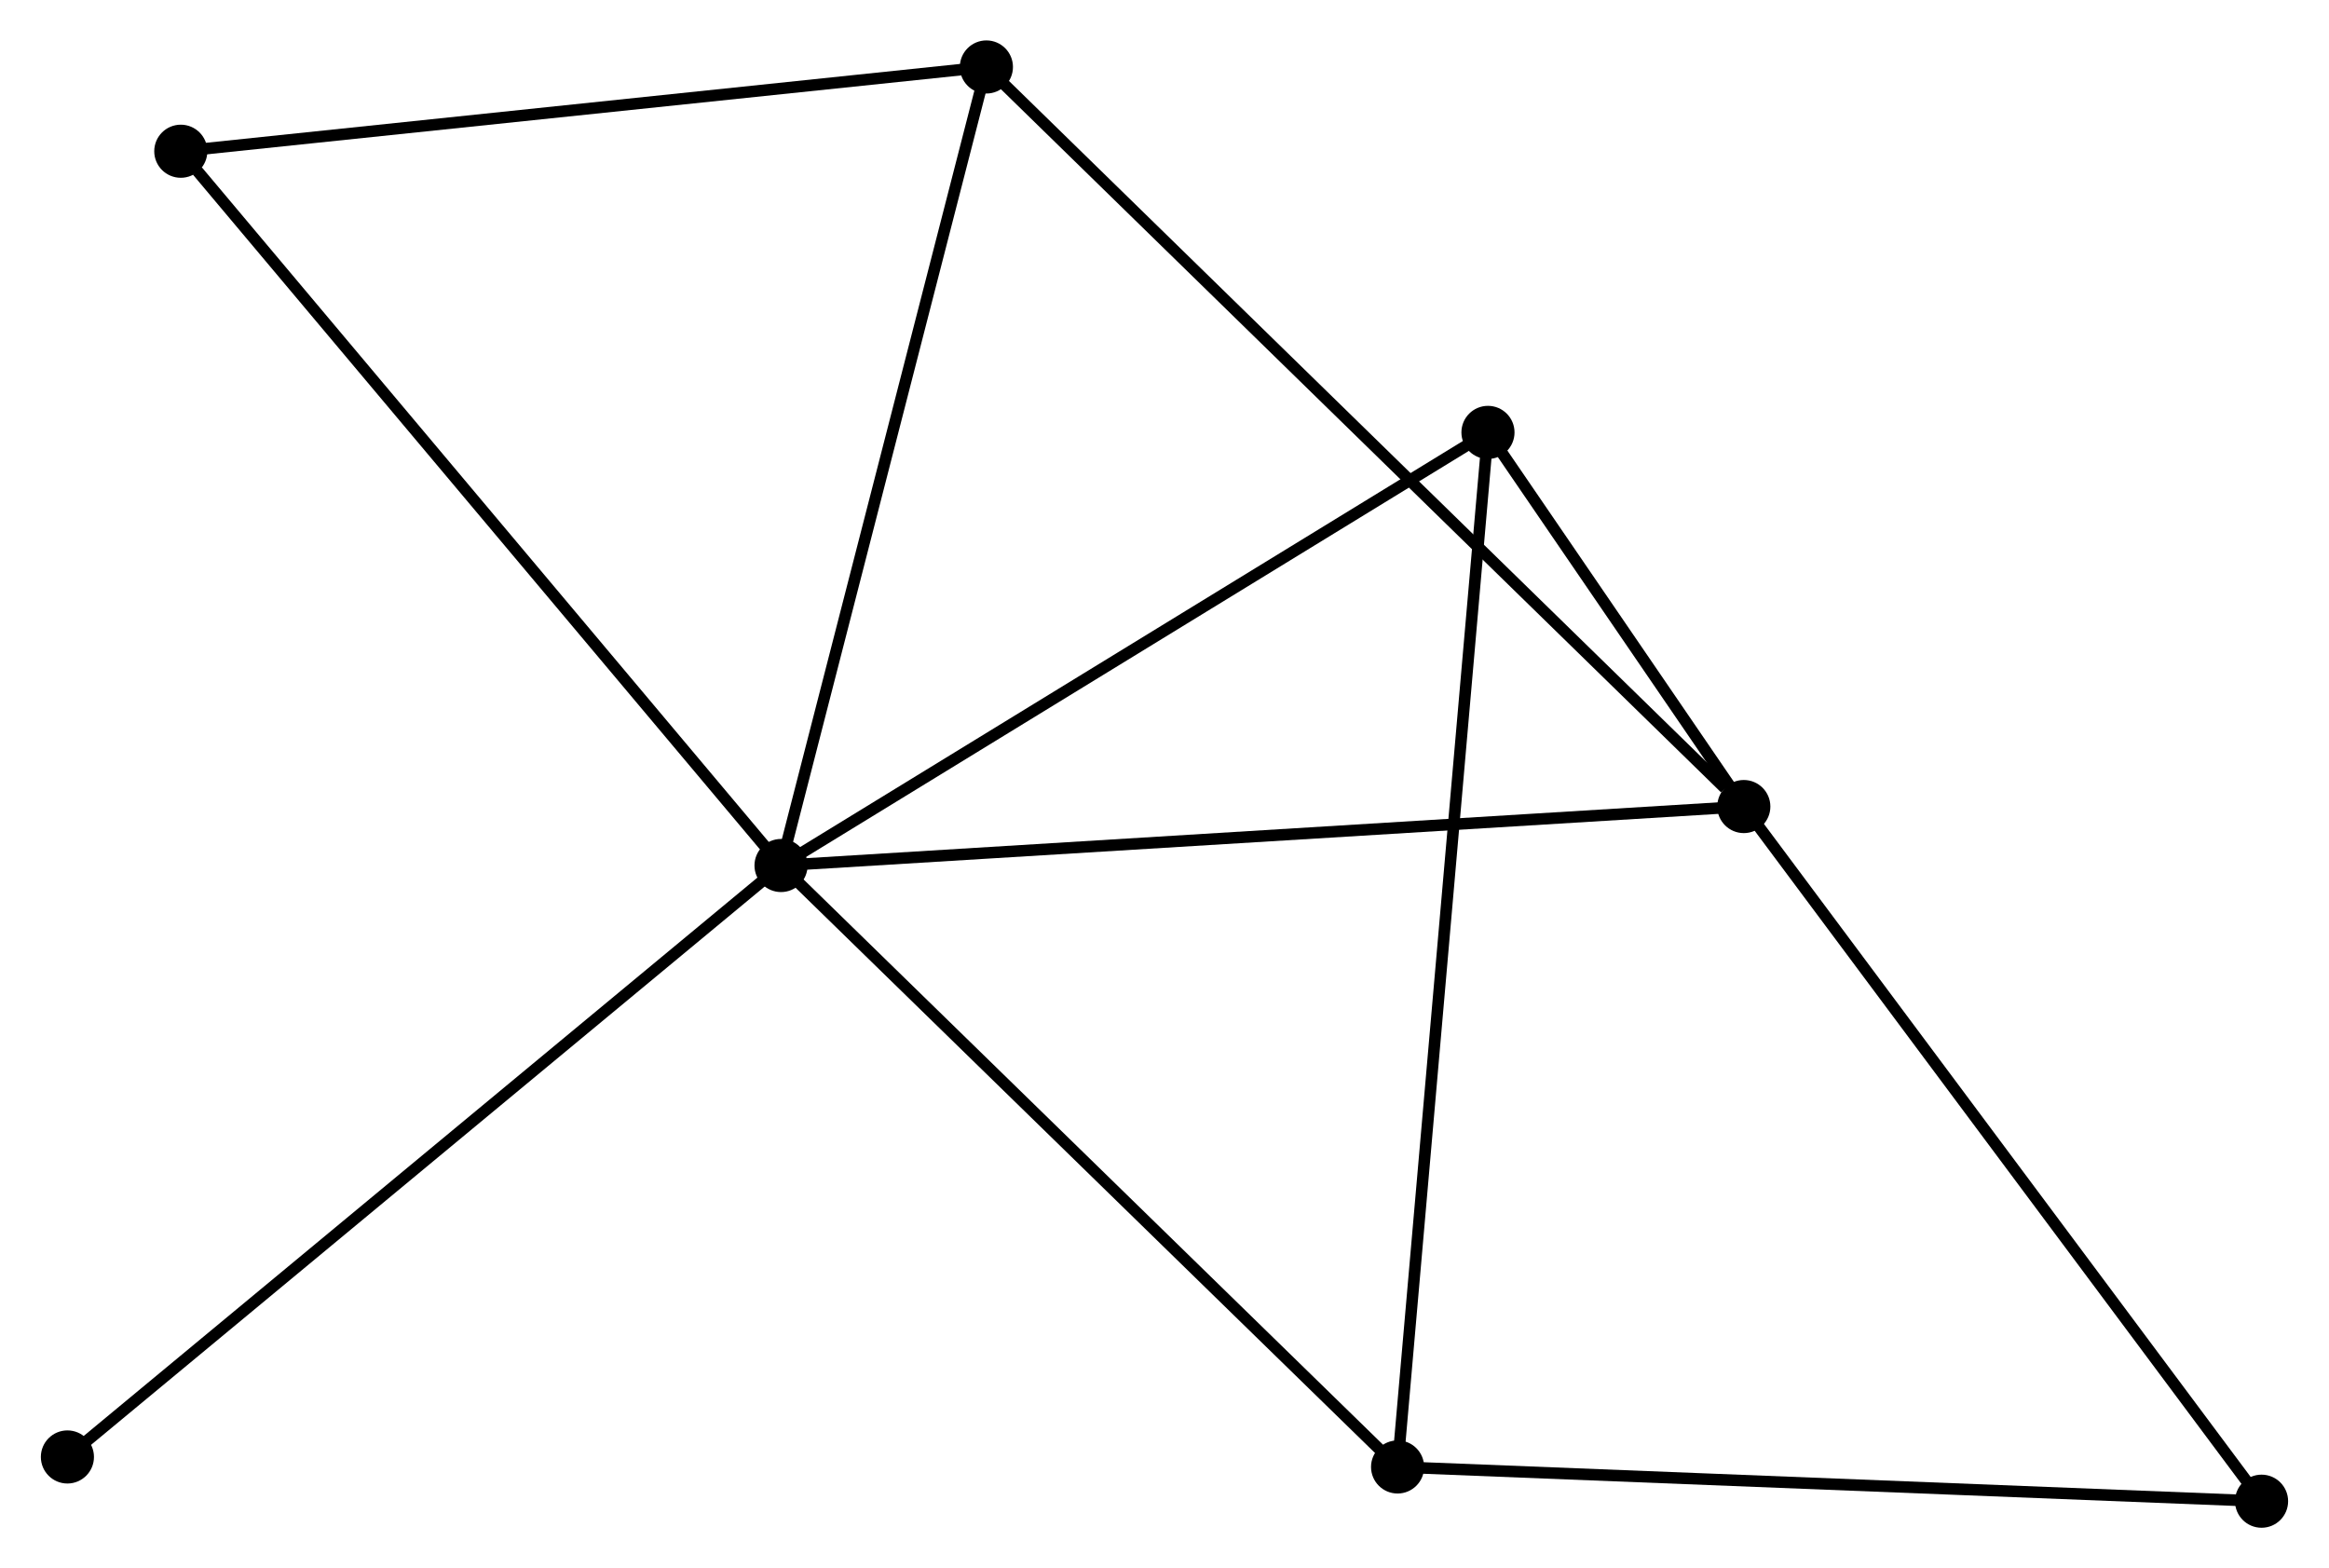 <?xml version="1.0" encoding="UTF-8" standalone="no"?>
<!DOCTYPE svg PUBLIC "-//W3C//DTD SVG 1.1//EN"
 "http://www.w3.org/Graphics/SVG/1.1/DTD/svg11.dtd">
<!-- Generated by graphviz version 2.36.0 (20140111.2315)
 -->
<!-- Title: %3 Pages: 1 -->
<svg width="202pt" height="136pt"
 viewBox="0.00 0.00 201.64 135.81" xmlns="http://www.w3.org/2000/svg" xmlns:xlink="http://www.w3.org/1999/xlink">
<g id="graph0" class="graph" transform="scale(1 1) rotate(0) translate(4 131.812)">
<title>%3</title>
<!-- 0 -->
<g id="node1" class="node"><title>0</title>
<ellipse fill="black" stroke="black" cx="63.607" cy="-56.855" rx="1.8" ry="1.8"/>
</g>
<!-- 1 -->
<g id="node2" class="node"><title>1</title>
<ellipse fill="black" stroke="black" cx="146.995" cy="-61.961" rx="1.8" ry="1.8"/>
</g>
<!-- 0&#45;&#45;1 -->
<g id="edge1" class="edge"><title>0&#45;&#45;1</title>
<path fill="none" stroke="black" d="M65.669,-56.981C77.206,-57.688 133.658,-61.145 145.006,-61.84"/>
</g>
<!-- 2 -->
<g id="node3" class="node"><title>2</title>
<ellipse fill="black" stroke="black" cx="117.008" cy="-4.766" rx="1.8" ry="1.8"/>
</g>
<!-- 0&#45;&#45;2 -->
<g id="edge2" class="edge"><title>0&#45;&#45;2</title>
<path fill="none" stroke="black" d="M64.927,-55.567C72.251,-48.423 107.841,-13.708 115.538,-6.2"/>
</g>
<!-- 3 -->
<g id="node4" class="node"><title>3</title>
<ellipse fill="black" stroke="black" cx="124.836" cy="-94.364" rx="1.8" ry="1.8"/>
</g>
<!-- 0&#45;&#45;3 -->
<g id="edge3" class="edge"><title>0&#45;&#45;3</title>
<path fill="none" stroke="black" d="M65.374,-57.937C74.315,-63.414 114.496,-88.029 123.178,-93.348"/>
</g>
<!-- 4 -->
<g id="node5" class="node"><title>4</title>
<ellipse fill="black" stroke="black" cx="81.395" cy="-126.012" rx="1.8" ry="1.8"/>
</g>
<!-- 0&#45;&#45;4 -->
<g id="edge4" class="edge"><title>0&#45;&#45;4</title>
<path fill="none" stroke="black" d="M64.121,-58.85C66.718,-68.949 78.391,-114.333 80.914,-124.139"/>
</g>
<!-- 5 -->
<g id="node6" class="node"><title>5</title>
<ellipse fill="black" stroke="black" cx="11.62" cy="-118.714" rx="1.8" ry="1.8"/>
</g>
<!-- 0&#45;&#45;5 -->
<g id="edge5" class="edge"><title>0&#45;&#45;5</title>
<path fill="none" stroke="black" d="M62.322,-58.384C55.192,-66.868 20.545,-108.094 13.051,-117.011"/>
</g>
<!-- 7 -->
<g id="node7" class="node"><title>7</title>
<ellipse fill="black" stroke="black" cx="1.8" cy="-5.632" rx="1.8" ry="1.8"/>
</g>
<!-- 0&#45;&#45;7 -->
<g id="edge6" class="edge"><title>0&#45;&#45;7</title>
<path fill="none" stroke="black" d="M62.08,-55.589C53.603,-48.563 12.411,-14.426 3.501,-7.042"/>
</g>
<!-- 1&#45;&#45;3 -->
<g id="edge7" class="edge"><title>1&#45;&#45;3</title>
<path fill="none" stroke="black" d="M145.804,-63.703C141.92,-69.382 129.663,-87.305 125.927,-92.768"/>
</g>
<!-- 1&#45;&#45;4 -->
<g id="edge8" class="edge"><title>1&#45;&#45;4</title>
<path fill="none" stroke="black" d="M145.373,-63.545C136.219,-72.483 91.112,-116.524 82.735,-124.703"/>
</g>
<!-- 6 -->
<g id="node8" class="node"><title>6</title>
<ellipse fill="black" stroke="black" cx="191.838" cy="-1.8" rx="1.8" ry="1.8"/>
</g>
<!-- 1&#45;&#45;6 -->
<g id="edge9" class="edge"><title>1&#45;&#45;6</title>
<path fill="none" stroke="black" d="M148.103,-60.474C154.254,-52.223 184.14,-12.128 190.604,-3.456"/>
</g>
<!-- 2&#45;&#45;3 -->
<g id="edge10" class="edge"><title>2&#45;&#45;3</title>
<path fill="none" stroke="black" d="M117.172,-6.637C118.19,-18.298 123.657,-80.872 124.673,-92.503"/>
</g>
<!-- 2&#45;&#45;6 -->
<g id="edge11" class="edge"><title>2&#45;&#45;6</title>
<path fill="none" stroke="black" d="M118.858,-4.693C129.121,-4.286 178.992,-2.309 189.778,-1.882"/>
</g>
<!-- 4&#45;&#45;5 -->
<g id="edge12" class="edge"><title>4&#45;&#45;5</title>
<path fill="none" stroke="black" d="M79.382,-125.801C69.193,-124.735 23.404,-119.946 13.509,-118.911"/>
</g>
</g>
</svg>
